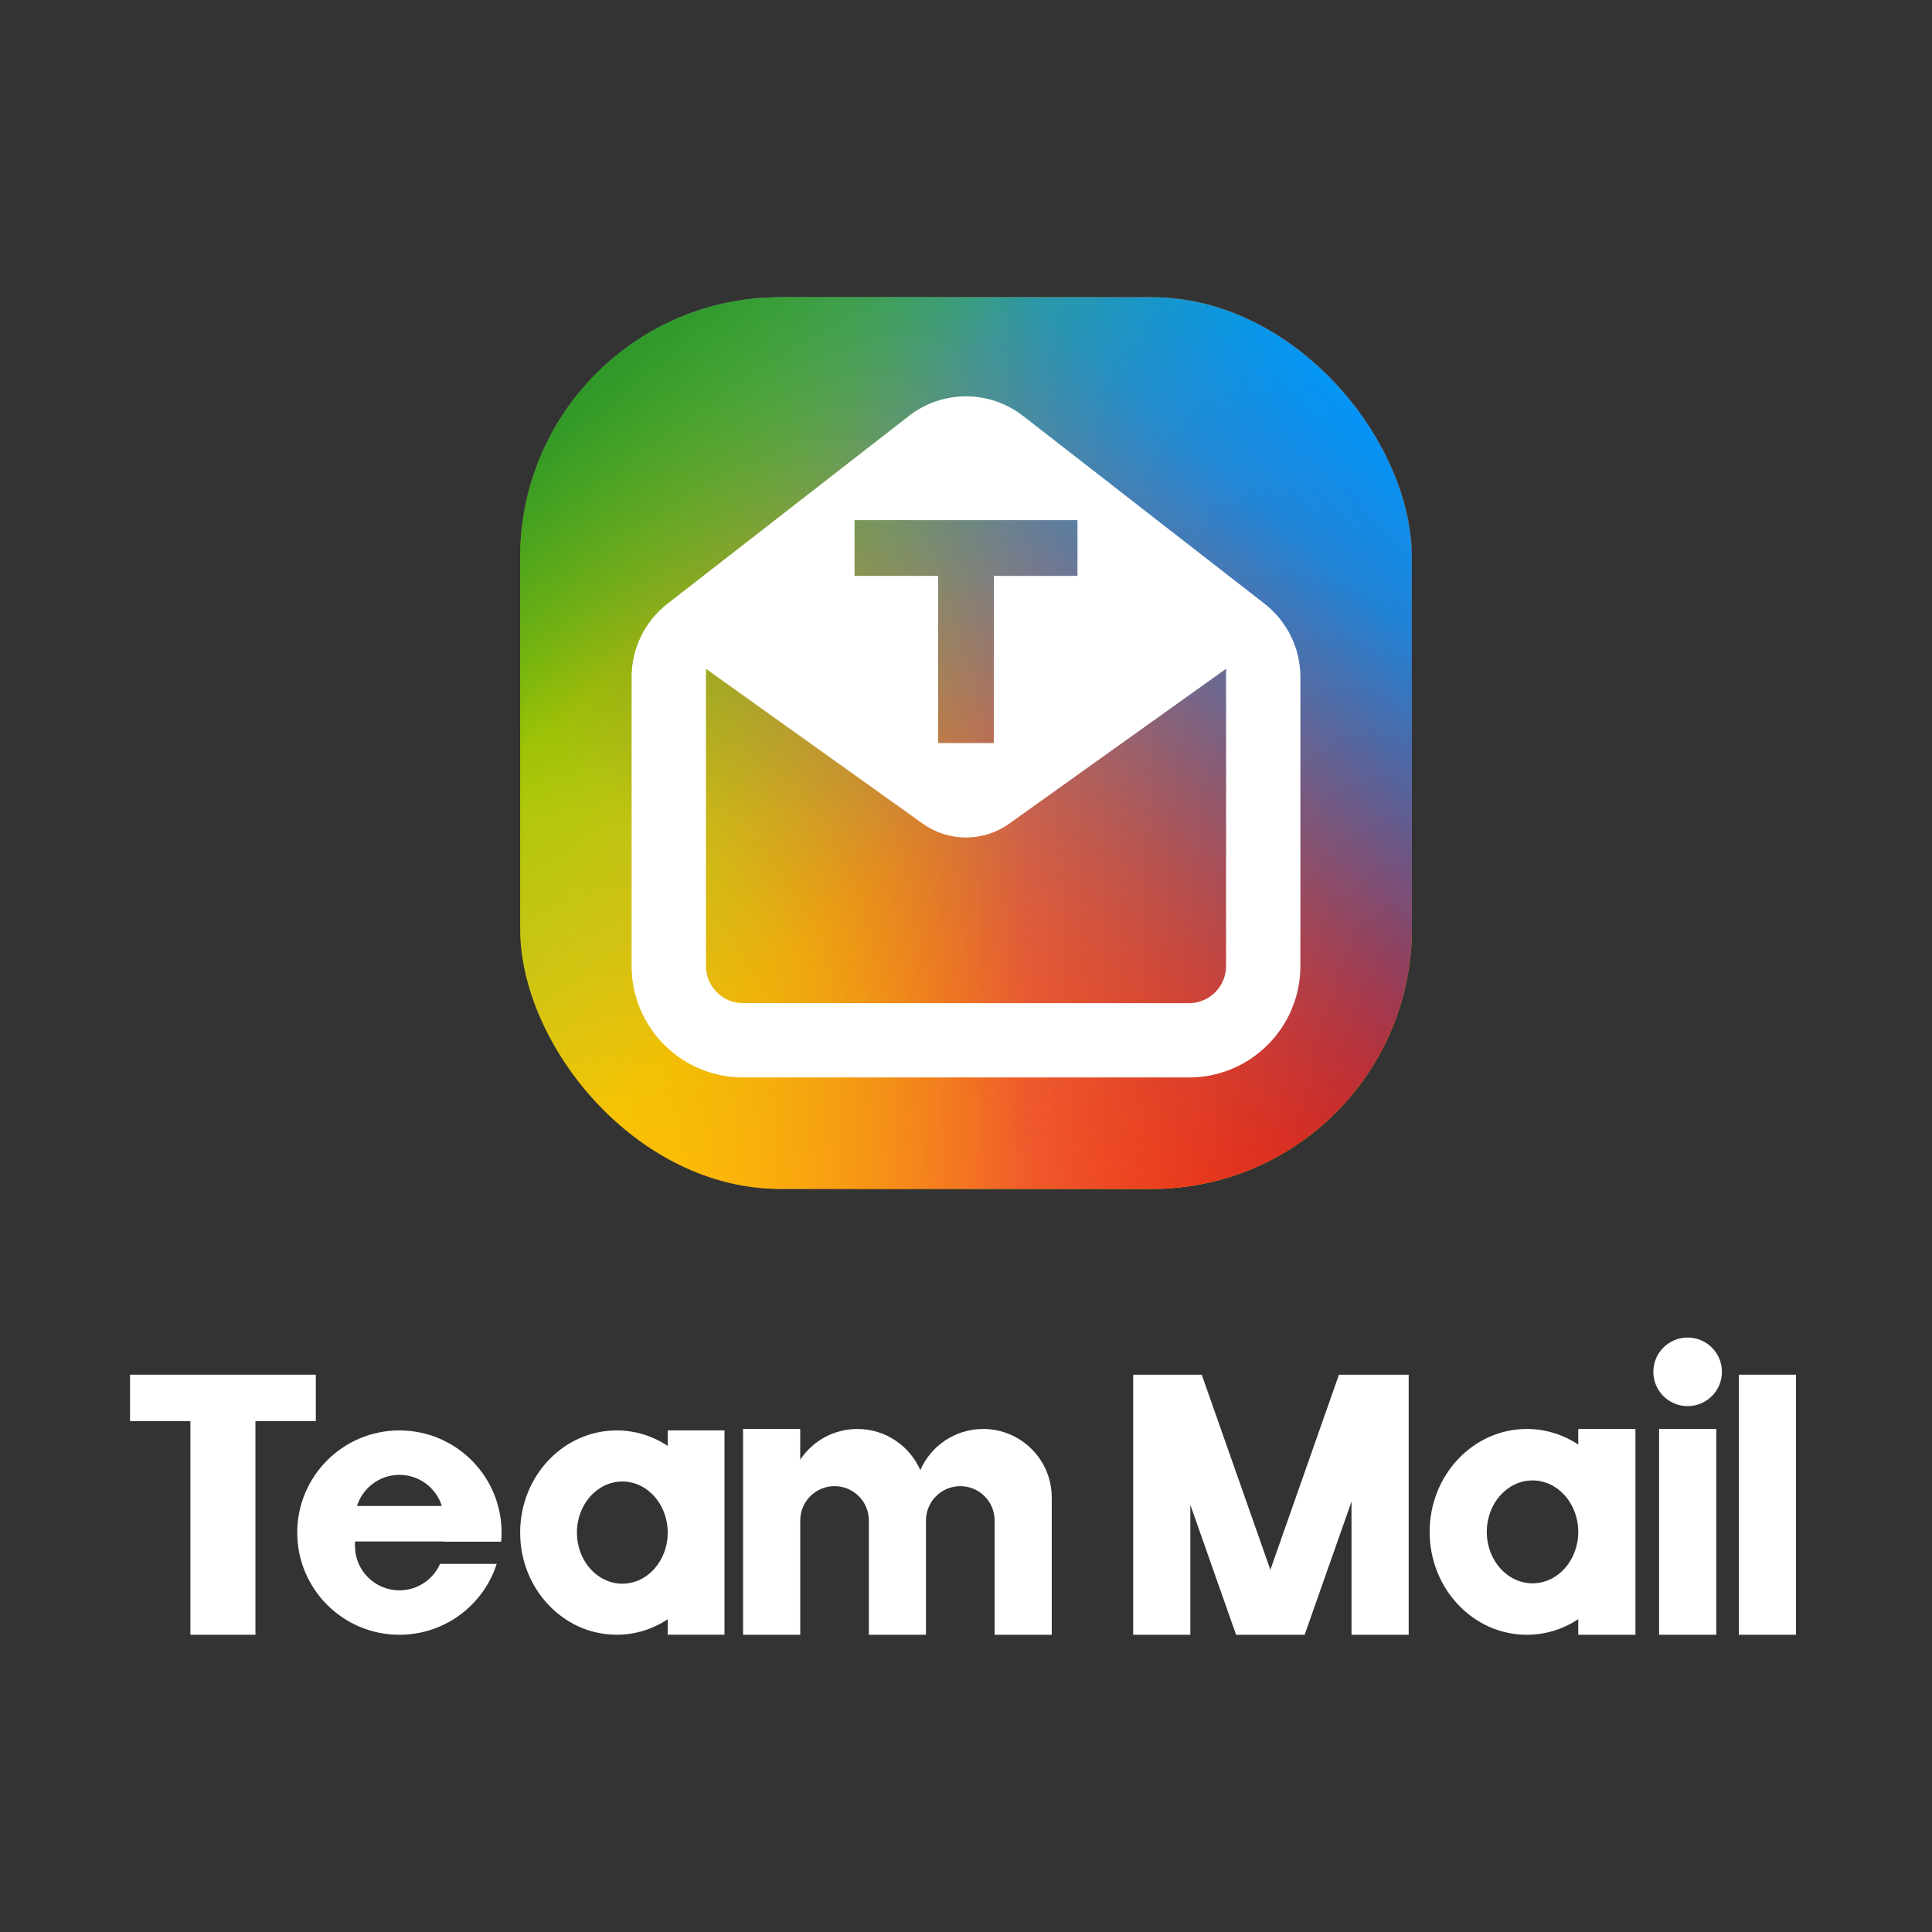 <svg width="130" height="130" viewBox="0 0 52 52" fill="none" xmlns="http://www.w3.org/2000/svg">
<rect x="0" y="0" width="52" height="52" fill="#333333" stroke="none"/>
<rect x="14" y="8" width="24" height="24" rx="7" fill="url(#paint0_linear_1098_26080)"/>
<rect x="14" y="8" width="24" height="24" rx="7" fill="url(#paint1_linear_1098_26080)"/>
<rect x="14" y="8" width="24" height="24" rx="7" fill="url(#paint2_linear_1098_26080)"/>
<rect x="14" y="8" width="24" height="24" rx="7" fill="url(#paint3_linear_1098_26080)"/>
<path fill-rule="evenodd" clip-rule="evenodd" d="M17 18.223C17 17.451 17.356 16.723 17.965 16.249L24.465 11.194C25.368 10.492 26.632 10.492 27.535 11.194L34.035 16.249C34.644 16.723 35 17.451 35 18.223V26C35 27.657 33.657 29 32 29H20C18.343 29 17 27.657 17 26V18.223ZM19 26V18L24.837 22.169C25.533 22.666 26.467 22.666 27.163 22.169L33 18V26C33 26.552 32.552 27 32 27H20C19.448 27 19 26.552 19 26ZM23 14H25.25H26.75H29V15.5H26.75V20H25.25V15.5H23V14Z" fill="white"/>
<path d="M45.423 37.846C45.933 37.846 46.346 37.433 46.346 36.923C46.346 36.413 45.933 36 45.423 36C44.913 36 44.5 36.413 44.5 36.923C44.5 37.433 44.913 37.846 45.423 37.846Z" fill="white"/>
<path d="M46.193 38.461H44.654V44H46.193V38.461Z" fill="white"/>
<path d="M3.5 37H8.5V38.25H6.875V44H5.125V38.25H3.5V37Z" fill="white"/>
<path fill-rule="evenodd" clip-rule="evenodd" d="M13.5 41.25C13.5 41.332 13.496 41.414 13.489 41.494H11.946V41.489H9.554V41.609C9.554 42.269 10.09 42.804 10.75 42.804C11.238 42.804 11.659 42.511 11.844 42.092H13.369C13.013 43.199 11.975 44 10.75 44C9.231 44 8 42.769 8 41.25C8 39.731 9.231 38.5 10.75 38.5C12.269 38.5 13.5 39.731 13.5 41.25ZM9.609 40.533C9.761 40.047 10.215 39.696 10.75 39.696C11.285 39.696 11.739 40.047 11.891 40.533H9.609Z" fill="white"/>
<path d="M46.8 37H48.338V44H46.8V37Z" fill="white"/>
<path fill-rule="evenodd" clip-rule="evenodd" d="M41.094 44C41.603 44 42.078 43.846 42.479 43.58V44H44.018V38.461H42.479V38.881C42.078 38.615 41.603 38.461 41.094 38.461C39.65 38.461 38.479 39.701 38.479 41.23C38.479 42.76 39.65 44 41.094 44ZM41.248 42.615C41.928 42.615 42.479 41.995 42.479 41.231C42.479 40.466 41.928 39.846 41.248 39.846C40.568 39.846 40.017 40.466 40.017 41.231C40.017 41.995 40.568 42.615 41.248 42.615Z" fill="white"/>
<path d="M30.5 37V44H32.038V40.502L33.269 44H35.115L36.376 40.415V44H37.915V37H36.038L34.192 42.251L32.345 37H30.5Z" fill="white"/>
<path d="M20 38.461H21.538V39.287C21.869 38.789 22.435 38.461 23.077 38.461C23.834 38.461 24.485 38.917 24.77 39.569C25.054 38.917 25.705 38.461 26.462 38.461C27.482 38.461 28.308 39.288 28.308 40.307V44H24.923L26.77 44V40.923C26.77 40.413 26.356 40 25.846 40C25.337 40 24.923 40.413 24.923 40.923L24.923 44L23.385 44V40.923C23.385 40.413 22.972 40 22.462 40C21.953 40 21.539 40.413 21.539 40.923V44L20 44V38.461Z" fill="white"/>
<path fill-rule="evenodd" clip-rule="evenodd" d="M17.972 43.582C17.574 43.847 17.102 43.999 16.597 43.999C15.163 43.999 14 42.768 14 41.25C14 39.731 15.163 38.5 16.597 38.5C17.102 38.5 17.574 38.653 17.972 38.917V38.5H19.5V43.999H17.972V43.582ZM17.972 41.25C17.972 42.009 17.425 42.625 16.75 42.625C16.075 42.625 15.528 42.009 15.528 41.25C15.528 40.491 16.075 39.875 16.75 39.875C17.425 39.875 17.972 40.491 17.972 41.25Z" fill="white"/>
<defs>
<linearGradient id="paint0_linear_1098_26080" x1="26" y1="8" x2="26" y2="32" gradientUnits="userSpaceOnUse">
<stop stop-color="#2C942B"/>
<stop offset="0.583" stop-color="#D0CC01"/>
<stop offset="1" stop-color="#FEC303"/>
</linearGradient>
<linearGradient id="paint1_linear_1098_26080" x1="14" y1="26.174" x2="37.652" y2="26.174" gradientUnits="userSpaceOnUse">
<stop stop-color="#FFCF01" stop-opacity="0"/>
<stop offset="0.577" stop-color="#F05A2B"/>
<stop offset="1" stop-color="#E90B00"/>
</linearGradient>
<linearGradient id="paint2_linear_1098_26080" x1="35.217" y1="9.565" x2="21.217" y2="25.478" gradientUnits="userSpaceOnUse">
<stop offset="0.01" stop-color="#0394F7"/>
<stop offset="0.177" stop-color="#0693F3" stop-opacity="0.88"/>
<stop offset="0.505" stop-color="#0B92EE" stop-opacity="0.39"/>
<stop offset="1" stop-color="#E84232" stop-opacity="0"/>
</linearGradient>
<linearGradient id="paint3_linear_1098_26080" x1="14.609" y1="10.261" x2="25.13" y2="22.174" gradientUnits="userSpaceOnUse">
<stop offset="0.029" stop-color="#2B9629"/>
<stop offset="0.449" stop-color="#4BBC06" stop-opacity="0.25"/>
<stop offset="1" stop-color="#0792F7" stop-opacity="0"/>
</linearGradient>
</defs>
</svg>

